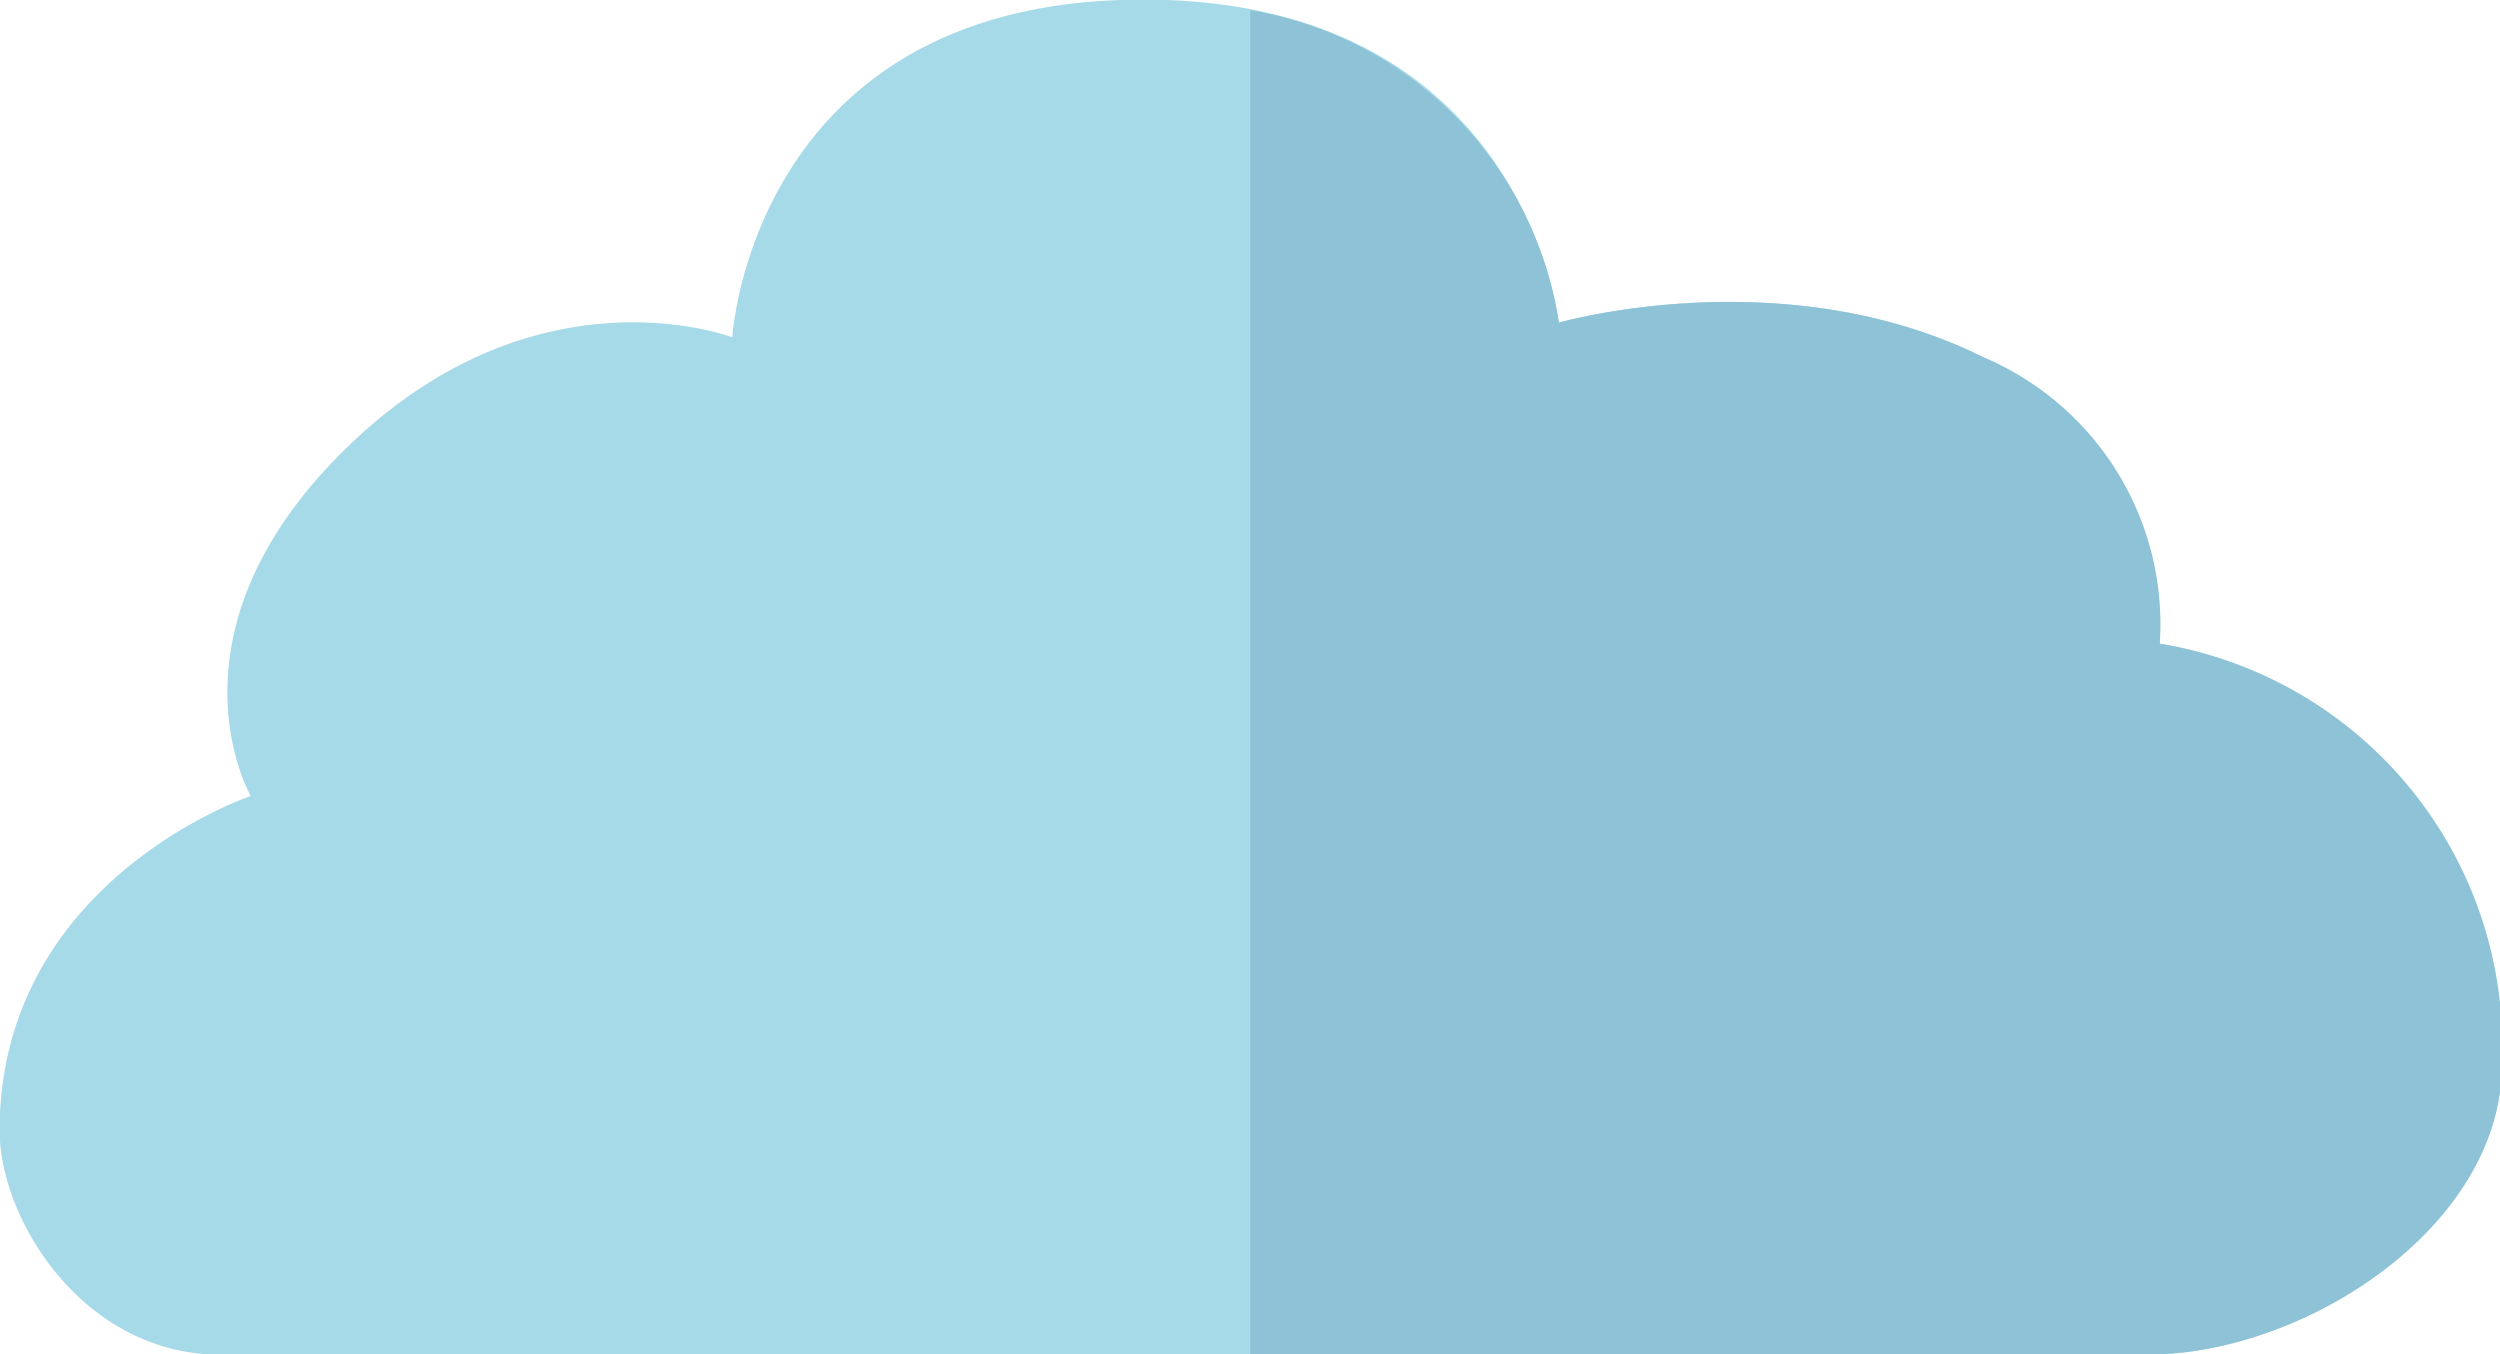 <svg id="图层_1" data-name="图层 1" xmlns="http://www.w3.org/2000/svg" viewBox="0 0 61.21 33.16"><defs><style>.cls-1{fill:#a7dae9;}.cls-2{fill:#8ec3d7;}</style></defs><path class="cls-1" d="M794.73,237.29h47.15c3.83,0,8.65-3.13,8.65-7.11a10,10,0,0,0-8.34-10.3,7.1,7.1,0,0,0-4.29-7c-4.9-2.45-10.42-.86-10.42-.86s-.83-7.91-10.17-7.91c-9.58,0-10.06,8.27-10.06,8.27s-4.78-1.84-9.44,2.7-2.35,8.53-2.35,8.53-6.15,2.05-6.15,8.2C789.32,234,791.37,237.29,794.73,237.29Z" transform="translate(-789.32 -204.12)"/><path class="cls-2" d="M842.2,219.88a7.1,7.1,0,0,0-4.29-7c-4.9-2.45-10.42-.86-10.42-.86a9.16,9.16,0,0,0-7.56-7.65v32.91h22c3.83,0,8.65-3.13,8.65-7.11A10,10,0,0,0,842.2,219.88Z" transform="translate(-789.32 -204.12)"/></svg>